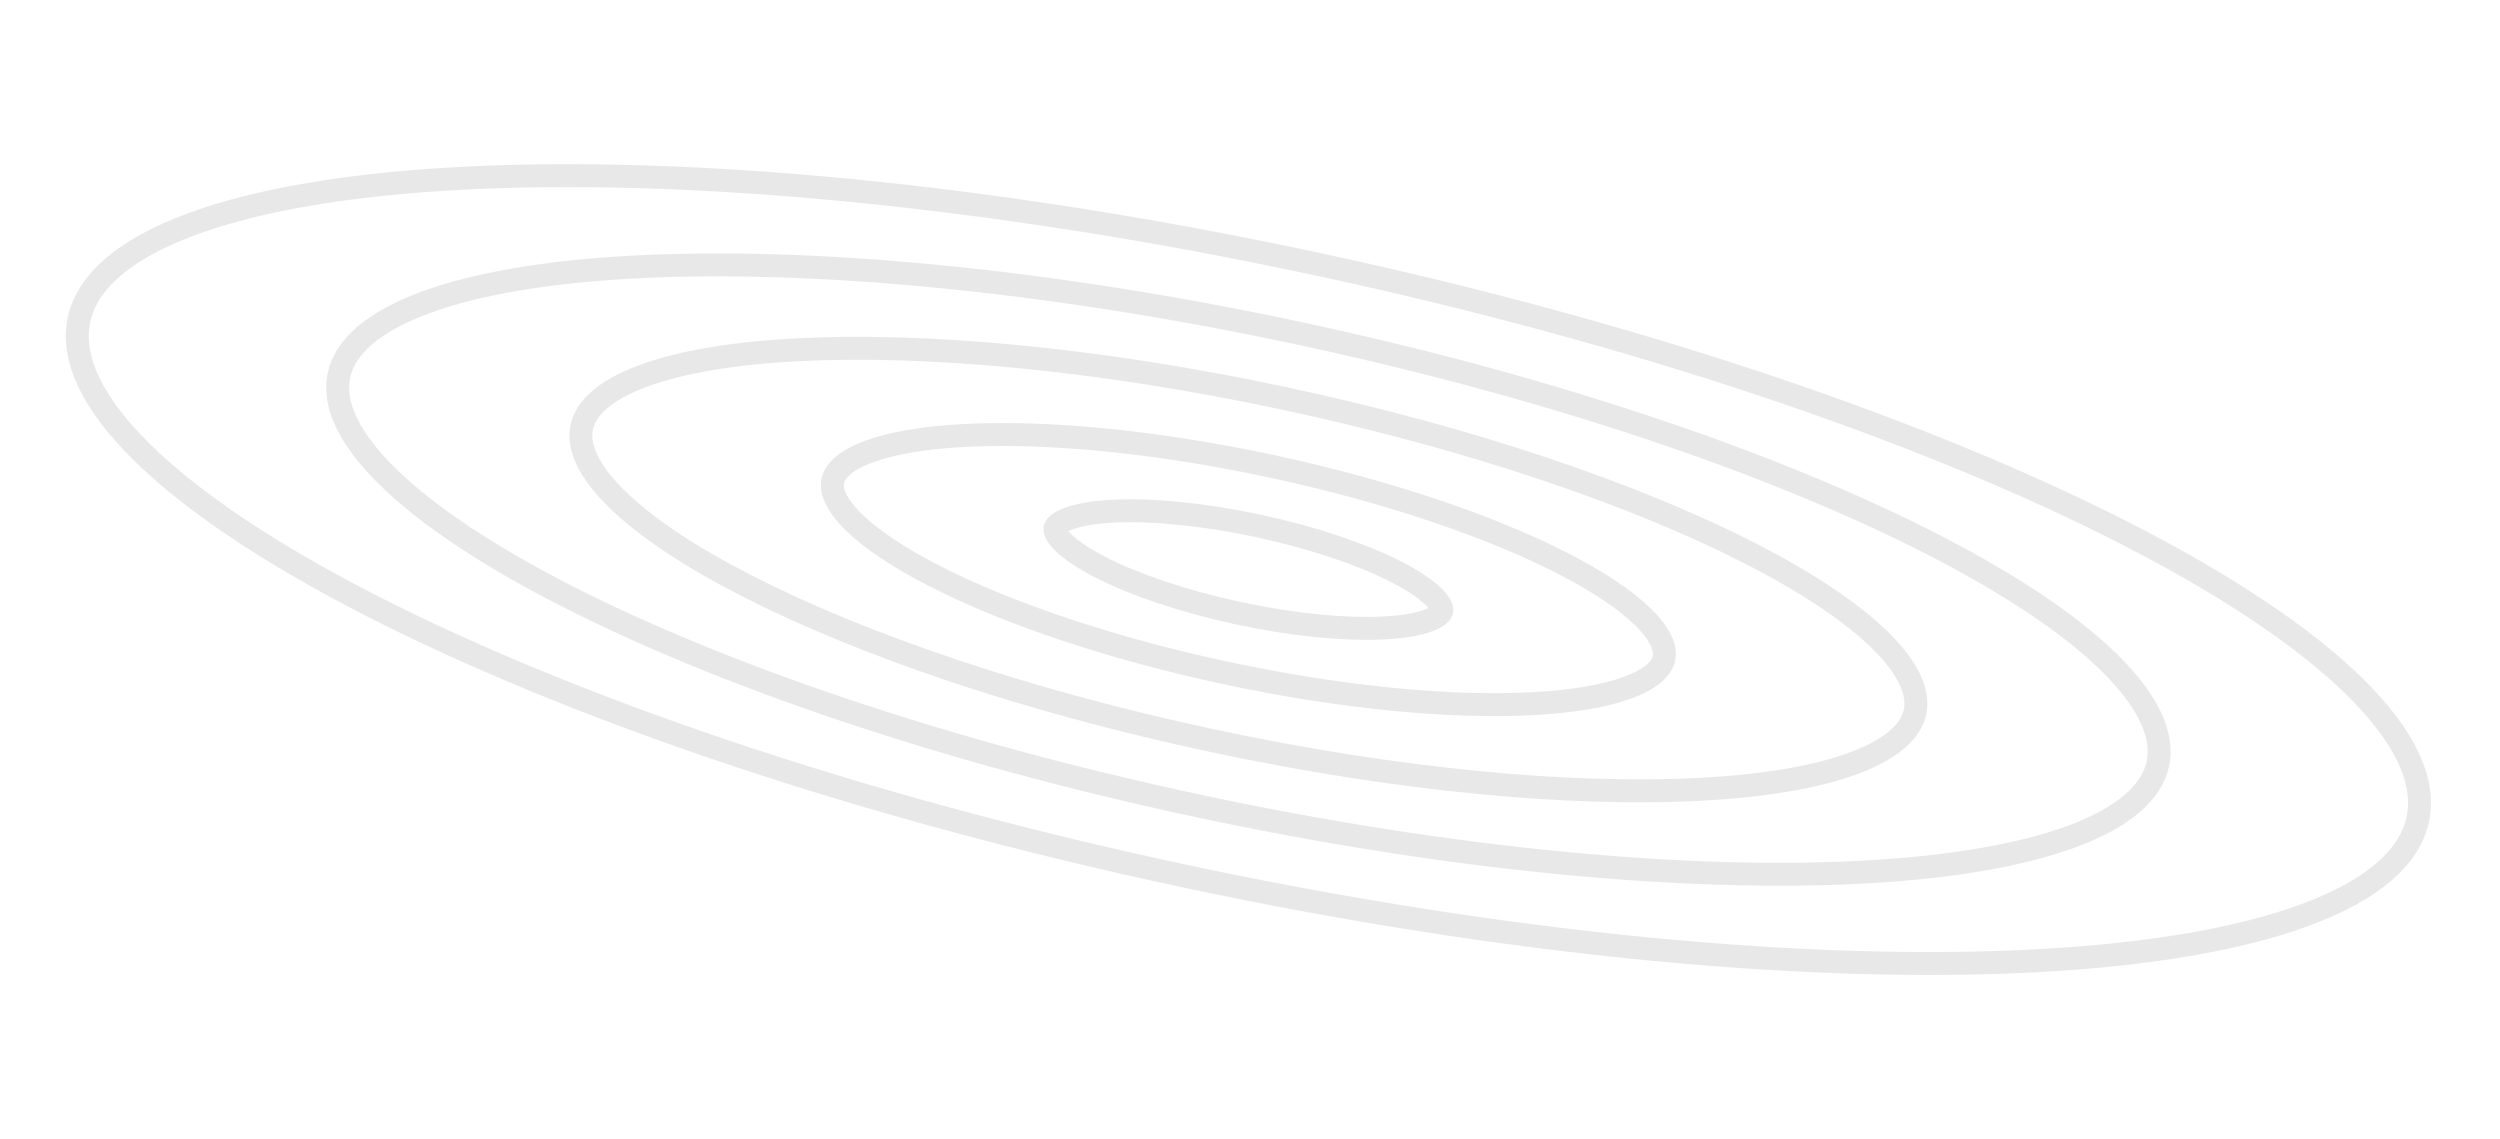 <svg width="327" height="149" viewBox="0 0 327 149" fill="none" xmlns="http://www.w3.org/2000/svg">
<path d="M316.245 107.173C315.189 112.118 310.356 116.395 301.603 119.647C292.93 122.869 280.838 124.914 266.134 125.681C236.75 127.216 197.288 123.636 154.736 114.546C112.184 105.457 74.703 92.6 48.51 79.194C35.404 72.486 25.202 65.679 18.603 59.194C11.943 52.65 9.279 46.771 10.335 41.827C11.391 36.882 16.224 32.605 24.977 29.353C33.65 26.131 45.742 24.086 60.446 23.319C89.83 21.784 129.292 25.364 171.844 34.454C214.396 43.543 251.877 56.4 278.07 69.806C291.176 76.514 301.378 83.321 307.977 89.806C314.637 96.35 317.301 102.229 316.245 107.173Z" stroke="#E8E8E8" stroke-width="3"/>
<path d="M282.249 99.911C281.462 103.594 277.837 106.872 271.038 109.399C264.319 111.895 254.926 113.486 243.476 114.084C220.597 115.279 189.852 112.492 156.688 105.407C123.524 98.323 94.323 88.305 73.93 77.867C63.722 72.642 55.8 67.352 50.687 62.328C45.514 57.245 43.544 52.772 44.331 49.089C45.118 45.406 48.743 42.128 55.542 39.602C62.261 37.105 71.654 35.514 83.104 34.916C105.983 33.721 136.728 36.509 169.892 43.593C203.056 50.677 232.256 60.695 252.65 71.133C262.857 76.358 270.78 81.648 275.893 86.672C281.066 91.755 283.036 96.228 282.249 99.911Z" stroke="#E8E8E8" stroke-width="3"/>
<path d="M250.486 93.126C249.951 95.63 247.454 97.975 242.481 99.823C237.587 101.641 230.717 102.809 222.305 103.249C205.504 104.126 182.905 102.079 158.512 96.868C134.118 91.658 112.655 84.292 97.679 76.626C90.18 72.789 84.387 68.915 80.664 65.257C76.879 61.538 75.559 58.378 76.094 55.874C76.629 53.37 79.125 51.025 84.099 49.177C88.992 47.359 95.862 46.191 104.274 45.752C121.075 44.874 143.675 46.921 168.068 52.132C192.461 57.342 213.925 64.708 228.901 72.374C236.399 76.211 242.192 80.085 245.916 83.743C249.7 87.462 251.021 90.622 250.486 93.126Z" stroke="#E8E8E8" stroke-width="3"/>
<path d="M217.644 86.111C217.369 87.396 216.04 88.775 212.954 89.922C209.948 91.039 205.686 91.769 200.416 92.045C189.9 92.594 175.722 91.313 160.398 88.039C145.074 84.766 131.61 80.142 122.235 75.344C117.538 72.94 113.946 70.531 111.659 68.284C109.311 65.977 108.661 64.174 108.936 62.889C109.21 61.604 110.54 60.224 113.626 59.078C116.632 57.961 120.894 57.23 126.163 56.955C136.68 56.406 150.858 57.687 166.182 60.96C181.506 64.234 194.97 68.858 204.345 73.656C209.042 76.06 212.633 78.468 214.921 80.716C217.269 83.023 217.918 84.826 217.644 86.111Z" stroke="#E8E8E8" stroke-width="3"/>
<path d="M188.585 79.903C188.541 80.11 188.244 80.636 186.828 81.162C185.493 81.658 183.538 82.002 181.049 82.132C176.093 82.391 169.366 81.787 162.066 80.228C154.767 78.668 148.381 76.471 143.963 74.21C141.744 73.074 140.1 71.962 139.084 70.963C138.007 69.904 137.951 69.303 137.995 69.097C138.039 68.89 138.336 68.364 139.752 67.838C141.087 67.342 143.042 66.998 145.531 66.868C150.487 66.61 157.214 67.213 164.513 68.772C171.813 70.332 178.199 72.529 182.617 74.79C184.836 75.926 186.479 77.038 187.496 78.037C188.573 79.096 188.629 79.697 188.585 79.903Z" stroke="#E8E8E8" stroke-width="3"/>
</svg>
